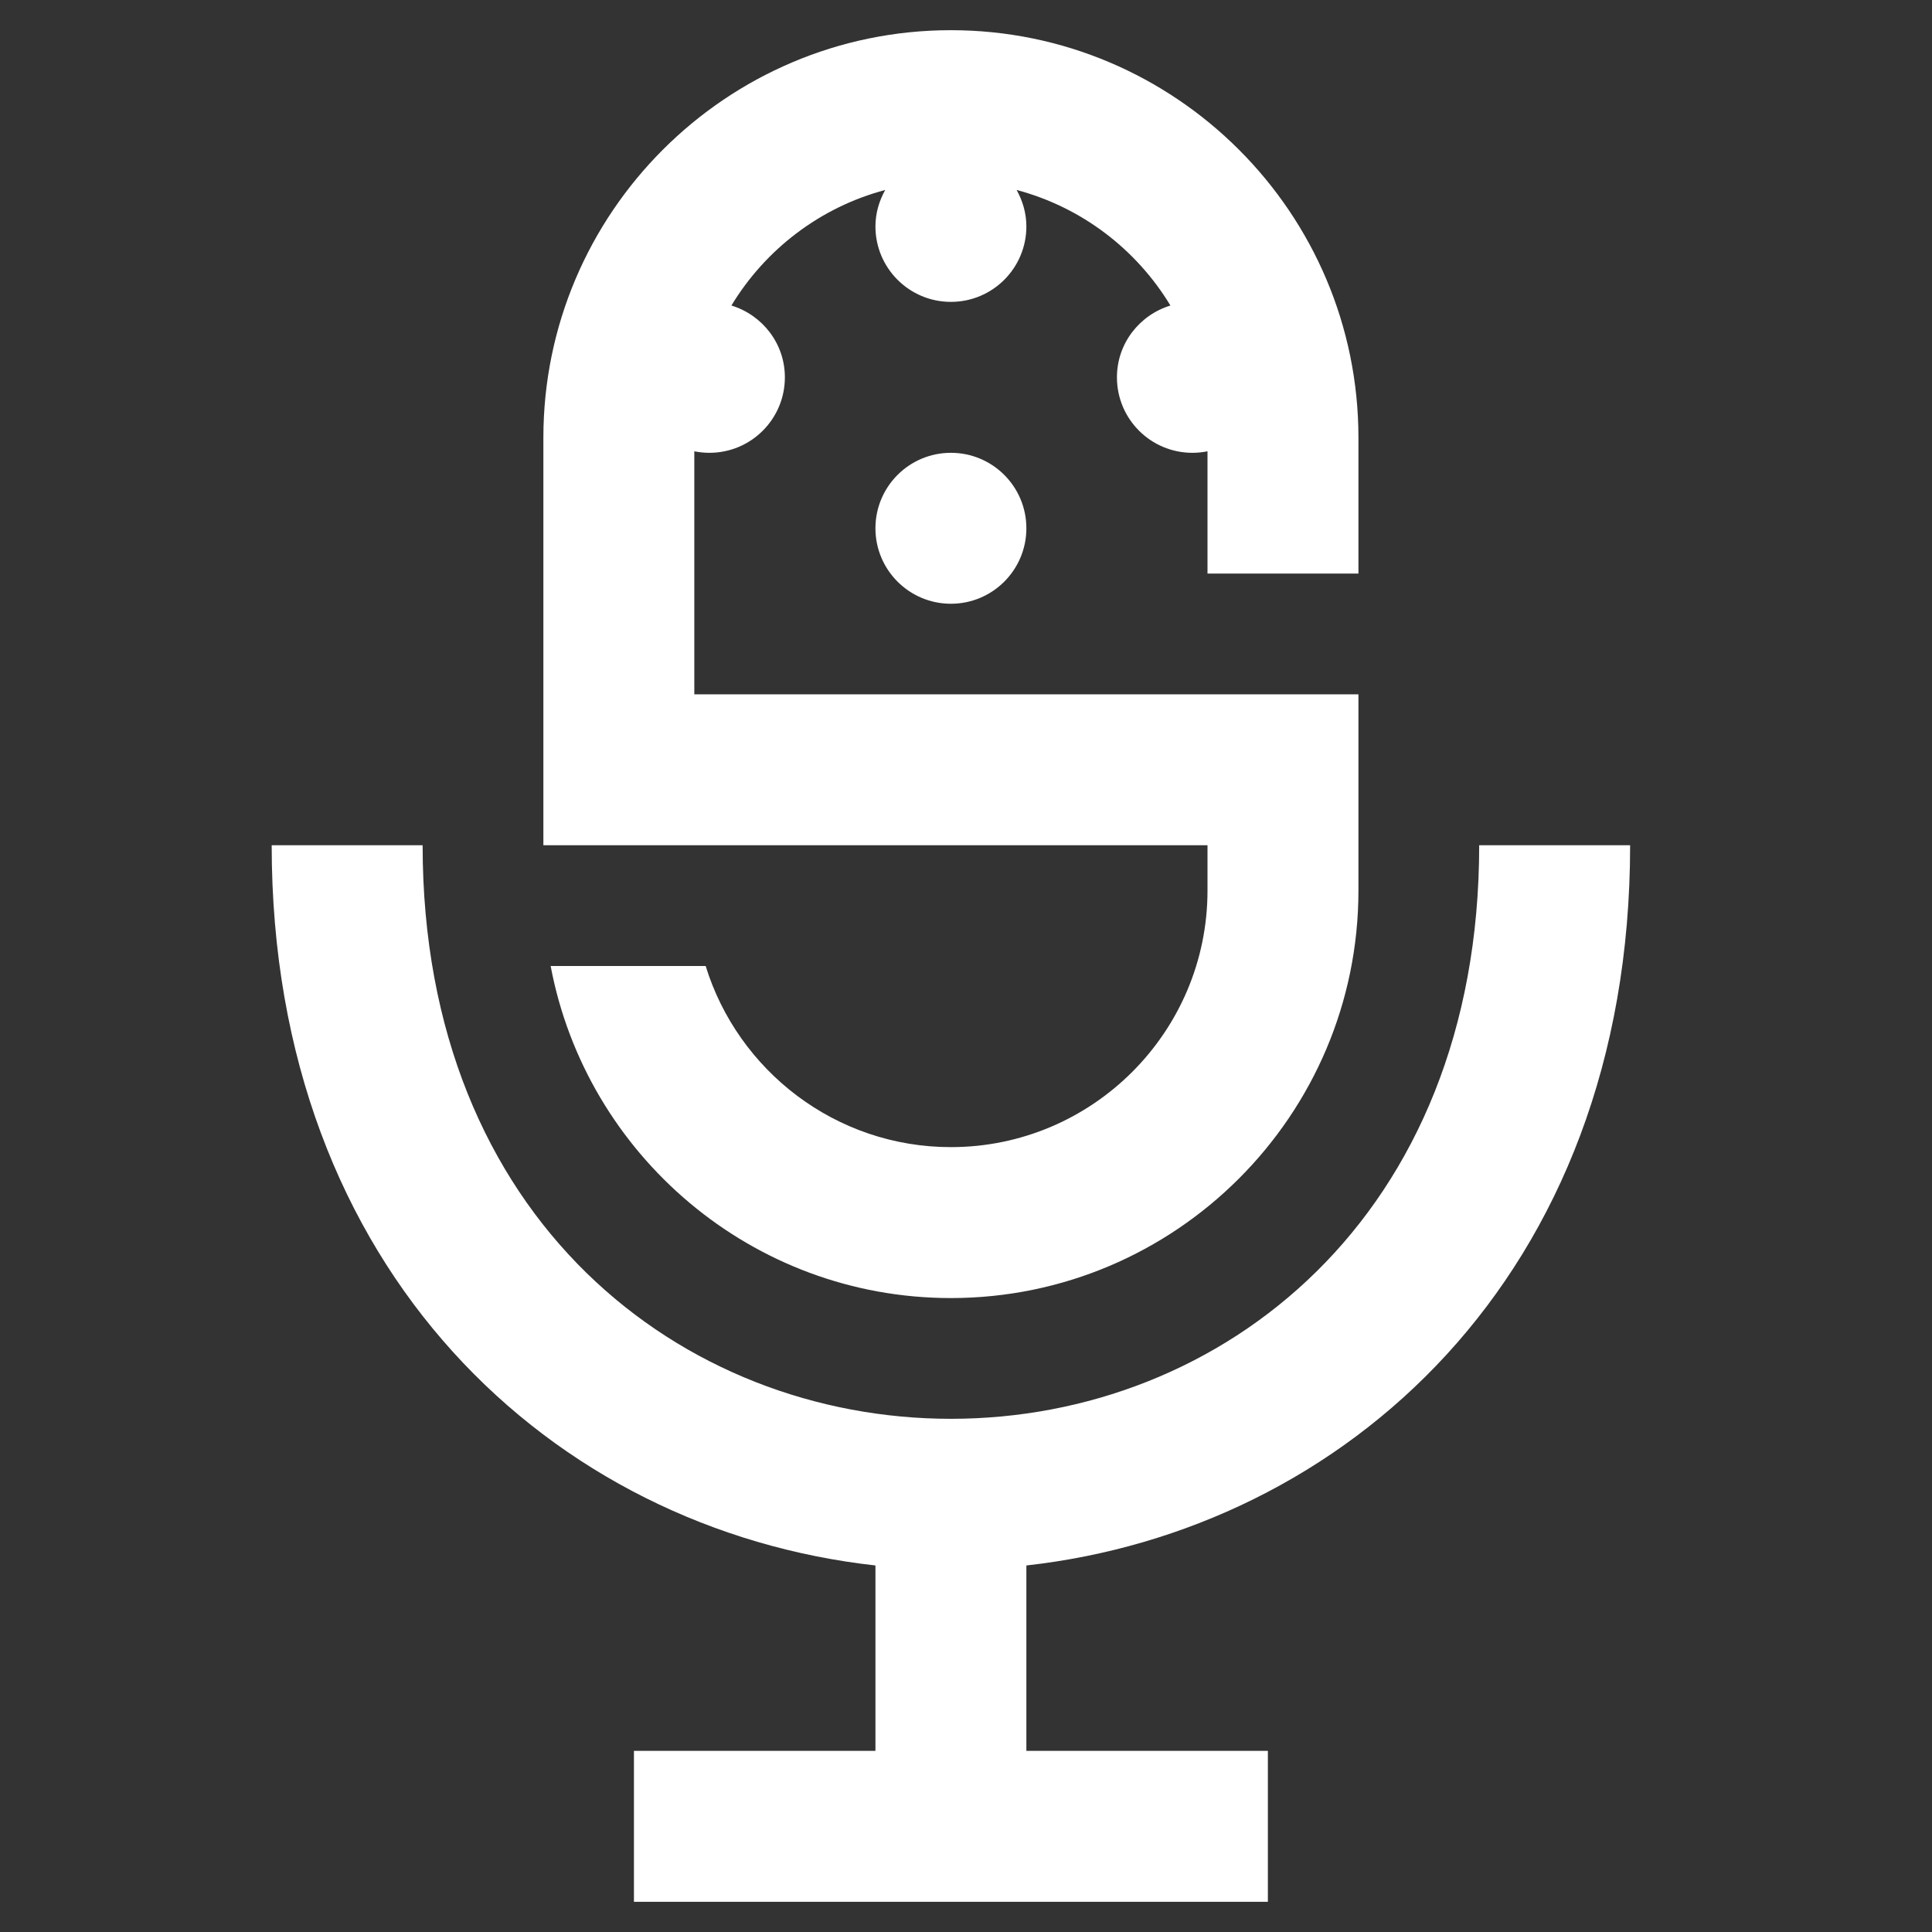 <?xml version="1.0" encoding="utf-8"?>

<svg version="1.2" baseProfile="tiny" xmlns="http://www.w3.org/2000/svg" xmlns:xlink="http://www.w3.org/1999/xlink" x="0px"
	 y="0px" width="64px" height="64px" viewBox="0 0 64 64" xml:space="preserve">

<rect x="0" y="0" width="64" height="64" fill="#333333" stroke="none"/>

<g id="Production">
	<g>
		<circle fill="#ffffff" cx="31.5" cy="17.5" r="2.5"/>
		<path fill="#ffffff" d="M40,29.5c0,4.687-3.813,8.5-8.5,8.5c-3.817,0-7.053-2.53-8.124-6h-5.135
			c1.177,6.252,6.67,11,13.258,11C38.944,43,45,36.944,45,29.5V23H23v-8.05C23.162,14.982,23.329,15,23.5,15
			c1.381,0,2.5-1.119,2.5-2.5c0-1.125-0.749-2.066-1.771-2.379c1.126-1.862,2.942-3.256,5.095-3.828
			C29.124,6.652,29,7.06,29,7.5c0,1.381,1.119,2.5,2.5,2.5c1.381,0,2.5-1.119,2.5-2.5c0-0.44-0.124-0.848-0.323-1.207
			c2.153,0.572,3.969,1.965,5.095,3.828C37.748,10.434,37,11.375,37,12.5c0,1.381,1.119,2.5,2.5,2.5
			c0.171,0,0.338-0.018,0.5-0.05V19h5v-4.5C45,7.056,38.944,1,31.5,1S18,7.056,18,14.5V28h22V29.5z"/>
		<path fill="#ffffff" d="M54,28h-5c0,12.325-8.541,19-17.5,19C22.629,47,14,40.433,14,28H9c0,14.13,9.345,22.674,20,23.858
			V58h-8v5h21v-5h-8v-6.142C44.472,50.694,54,42.326,54,28z"/>
	</g>
</g>
</svg>
